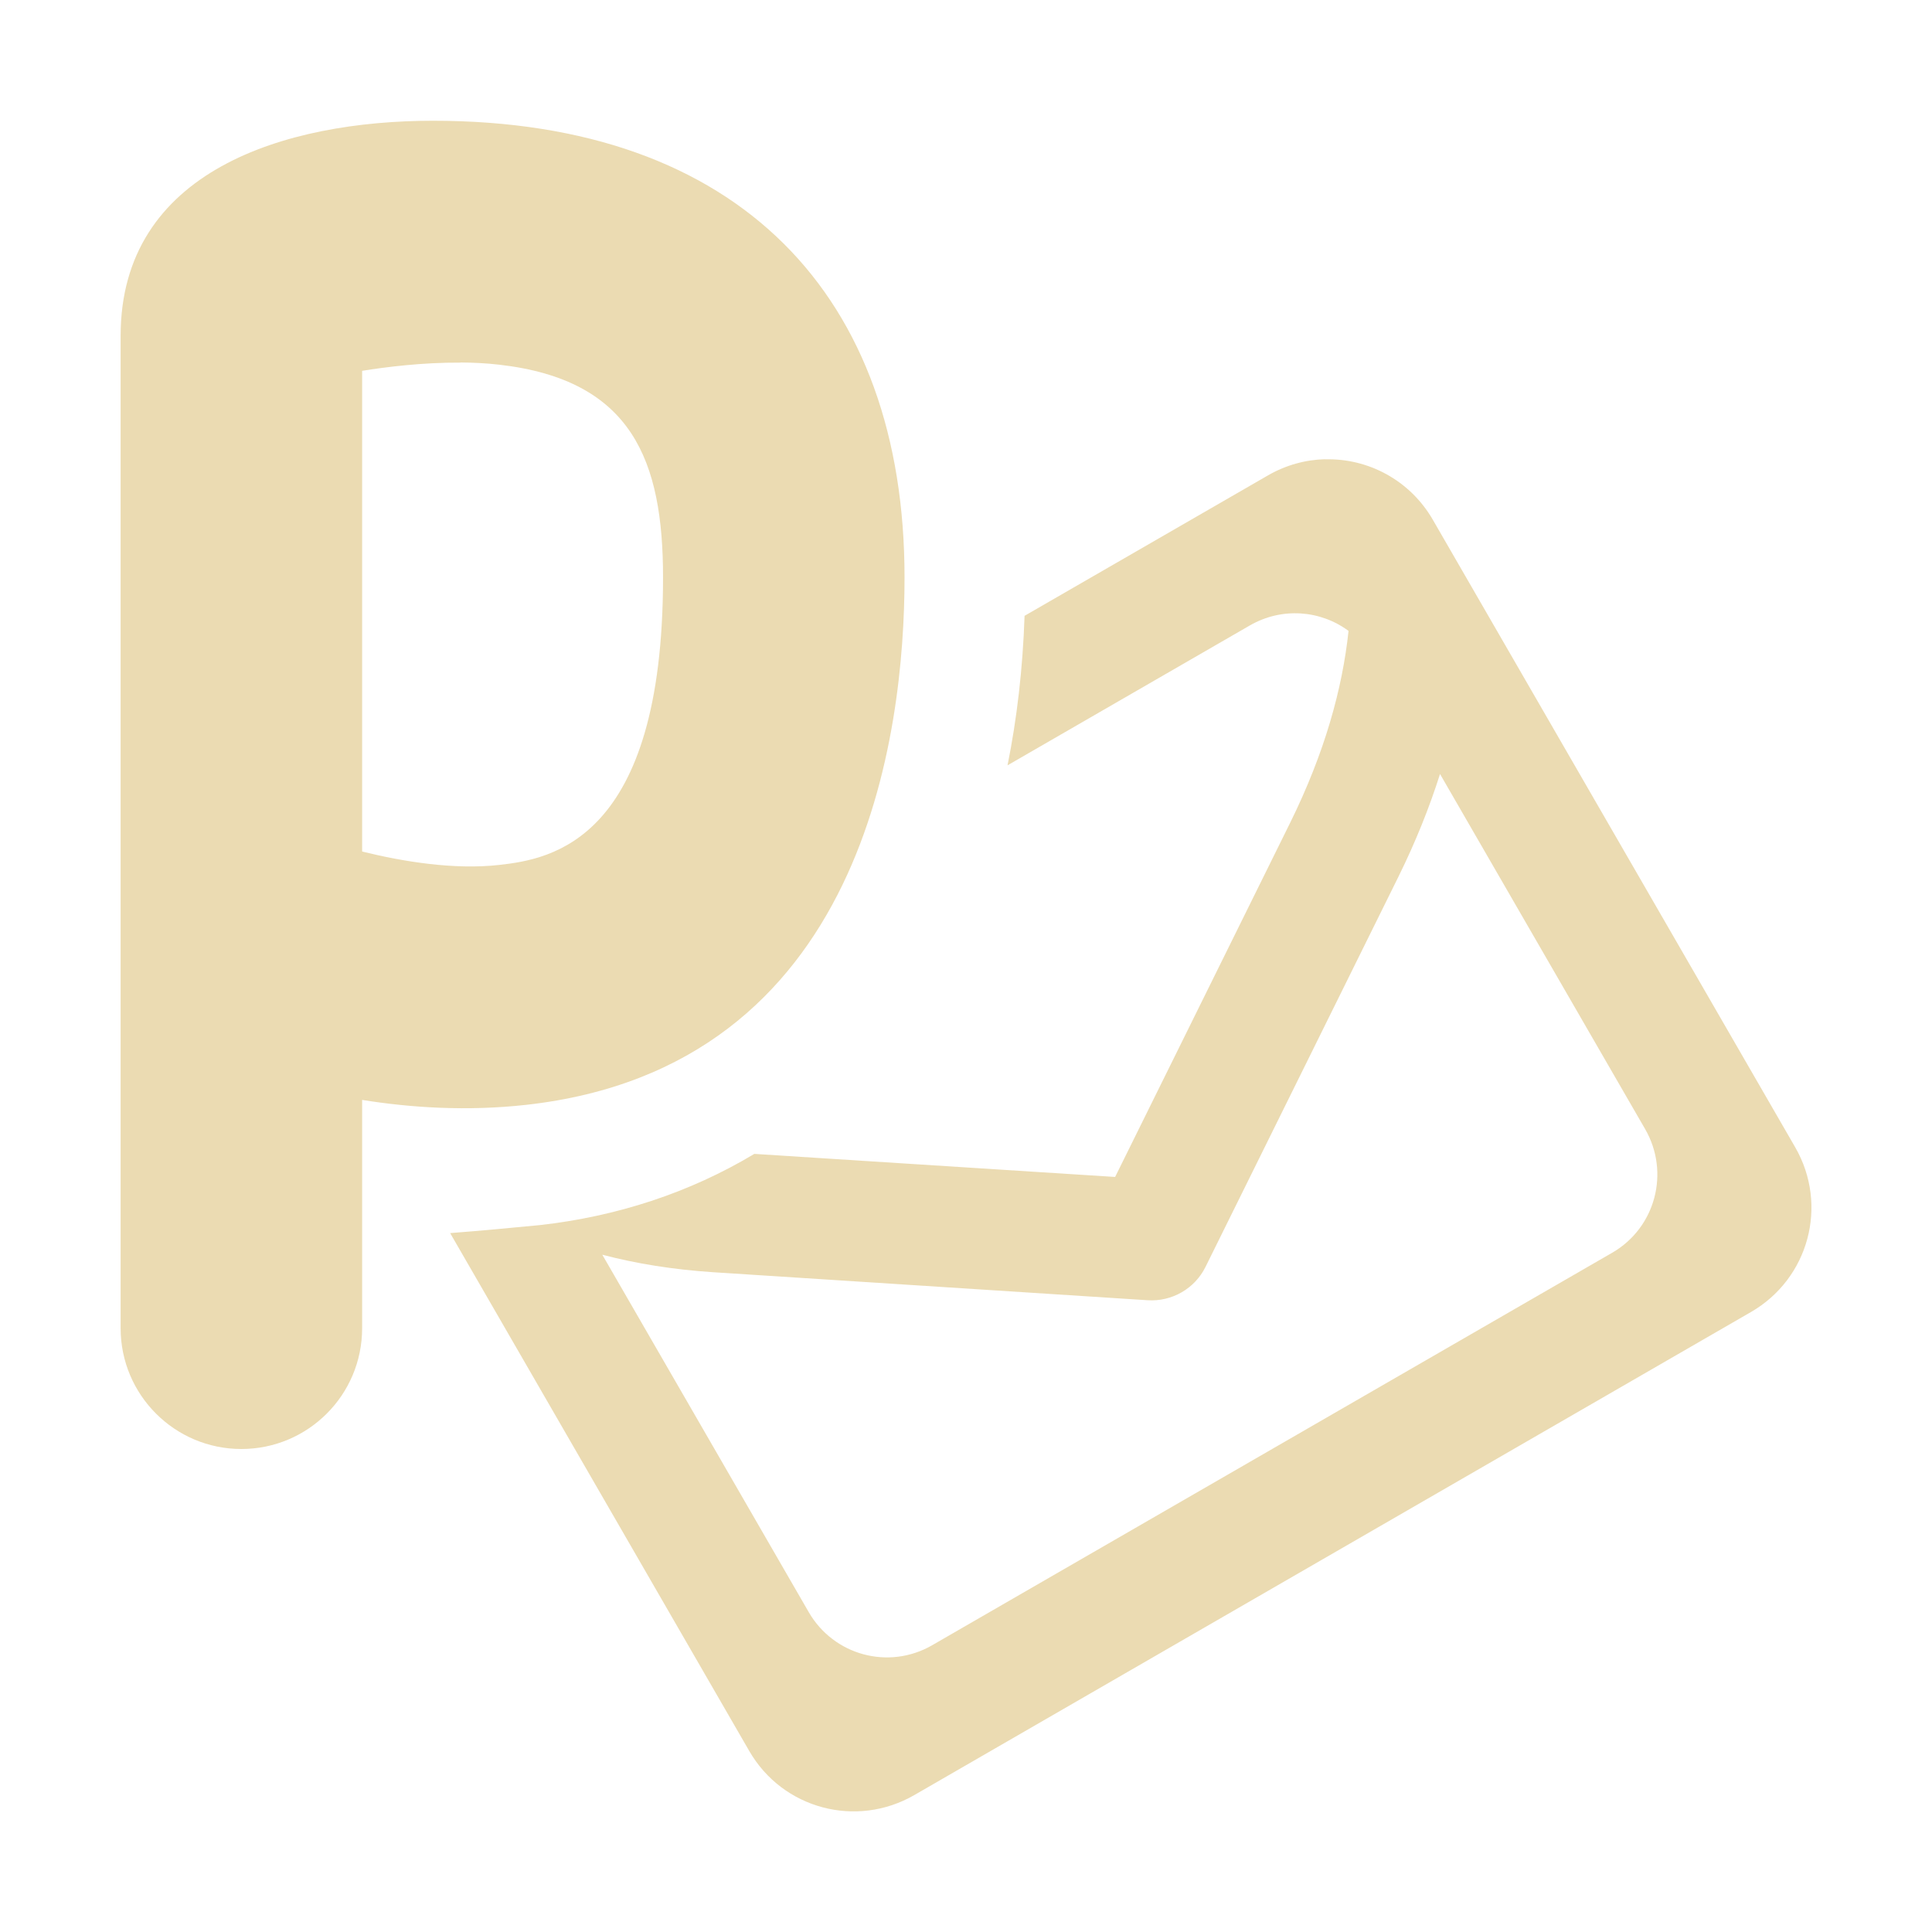 <svg width="16" height="16" version="1.1" xmlns="http://www.w3.org/2000/svg">
  <defs>
    <style id="current-color-scheme" type="text/css">.ColorScheme-Text { color:#ebdbb2; } .ColorScheme-Highlight { color:#458588; }</style>
  </defs>
  <path class="ColorScheme-Text" d="m3.587 1c-1.223 0-2.588 0.412-2.588 1.781v8.219c0 0.552 0.448 1 1 1s1-0.448 1-1v-1.891c0.405 0.065 0.869 0.095 1.357 0.041 2.804-0.312 3.135-3.08 3.135-4.369 0-2.325-1.365-3.781-3.904-3.781zm0.229 2.002c0.106 7.092e-4 0.212 0.006 0.316 0.018 1.105 0.125 1.359 0.797 1.359 1.762 0 2.18-0.925 2.333-1.357 2.381-0.374 0.042-0.799-0.028-1.135-0.111v-3.981c0.192-0.031 0.499-0.07 0.816-0.068zm7.158 0.801c-0.161 0.004-0.325 0.048-0.475 0.135l-2.014 1.162c-0.015 0.443-0.064 0.855-0.141 1.238l2.006-1.158c0.267-0.154 0.586-0.127 0.818 0.045-0.051 0.479-0.197 1.008-0.484 1.59l-1.449 2.932-2.988-0.191c-0.538 0.323-1.142 0.519-1.779 0.59-0.247 0.024-0.494 0.047-0.74 0.066l2.477 4.289c0.277 0.48 0.887 0.642 1.367 0.365l6.928-4c0.48-0.277 0.644-0.885 0.367-1.365l-3-5.195c-0.19-0.33-0.538-0.512-0.893-0.502zm0.951 2.606 1.699 2.941c0.208 0.36 0.086 0.818-0.273 1.025l-5.631 3.25c-0.36 0.208-0.816 0.084-1.023-0.275l-1.709-2.959c0.281 0.074 0.586 0.123 0.918 0.145l3.598 0.232c0.201 0.013 0.391-0.096 0.48-0.277l1.598-3.232c0.143-0.29 0.256-0.573 0.344-0.85z" fill="currentColor"/>
</svg>

